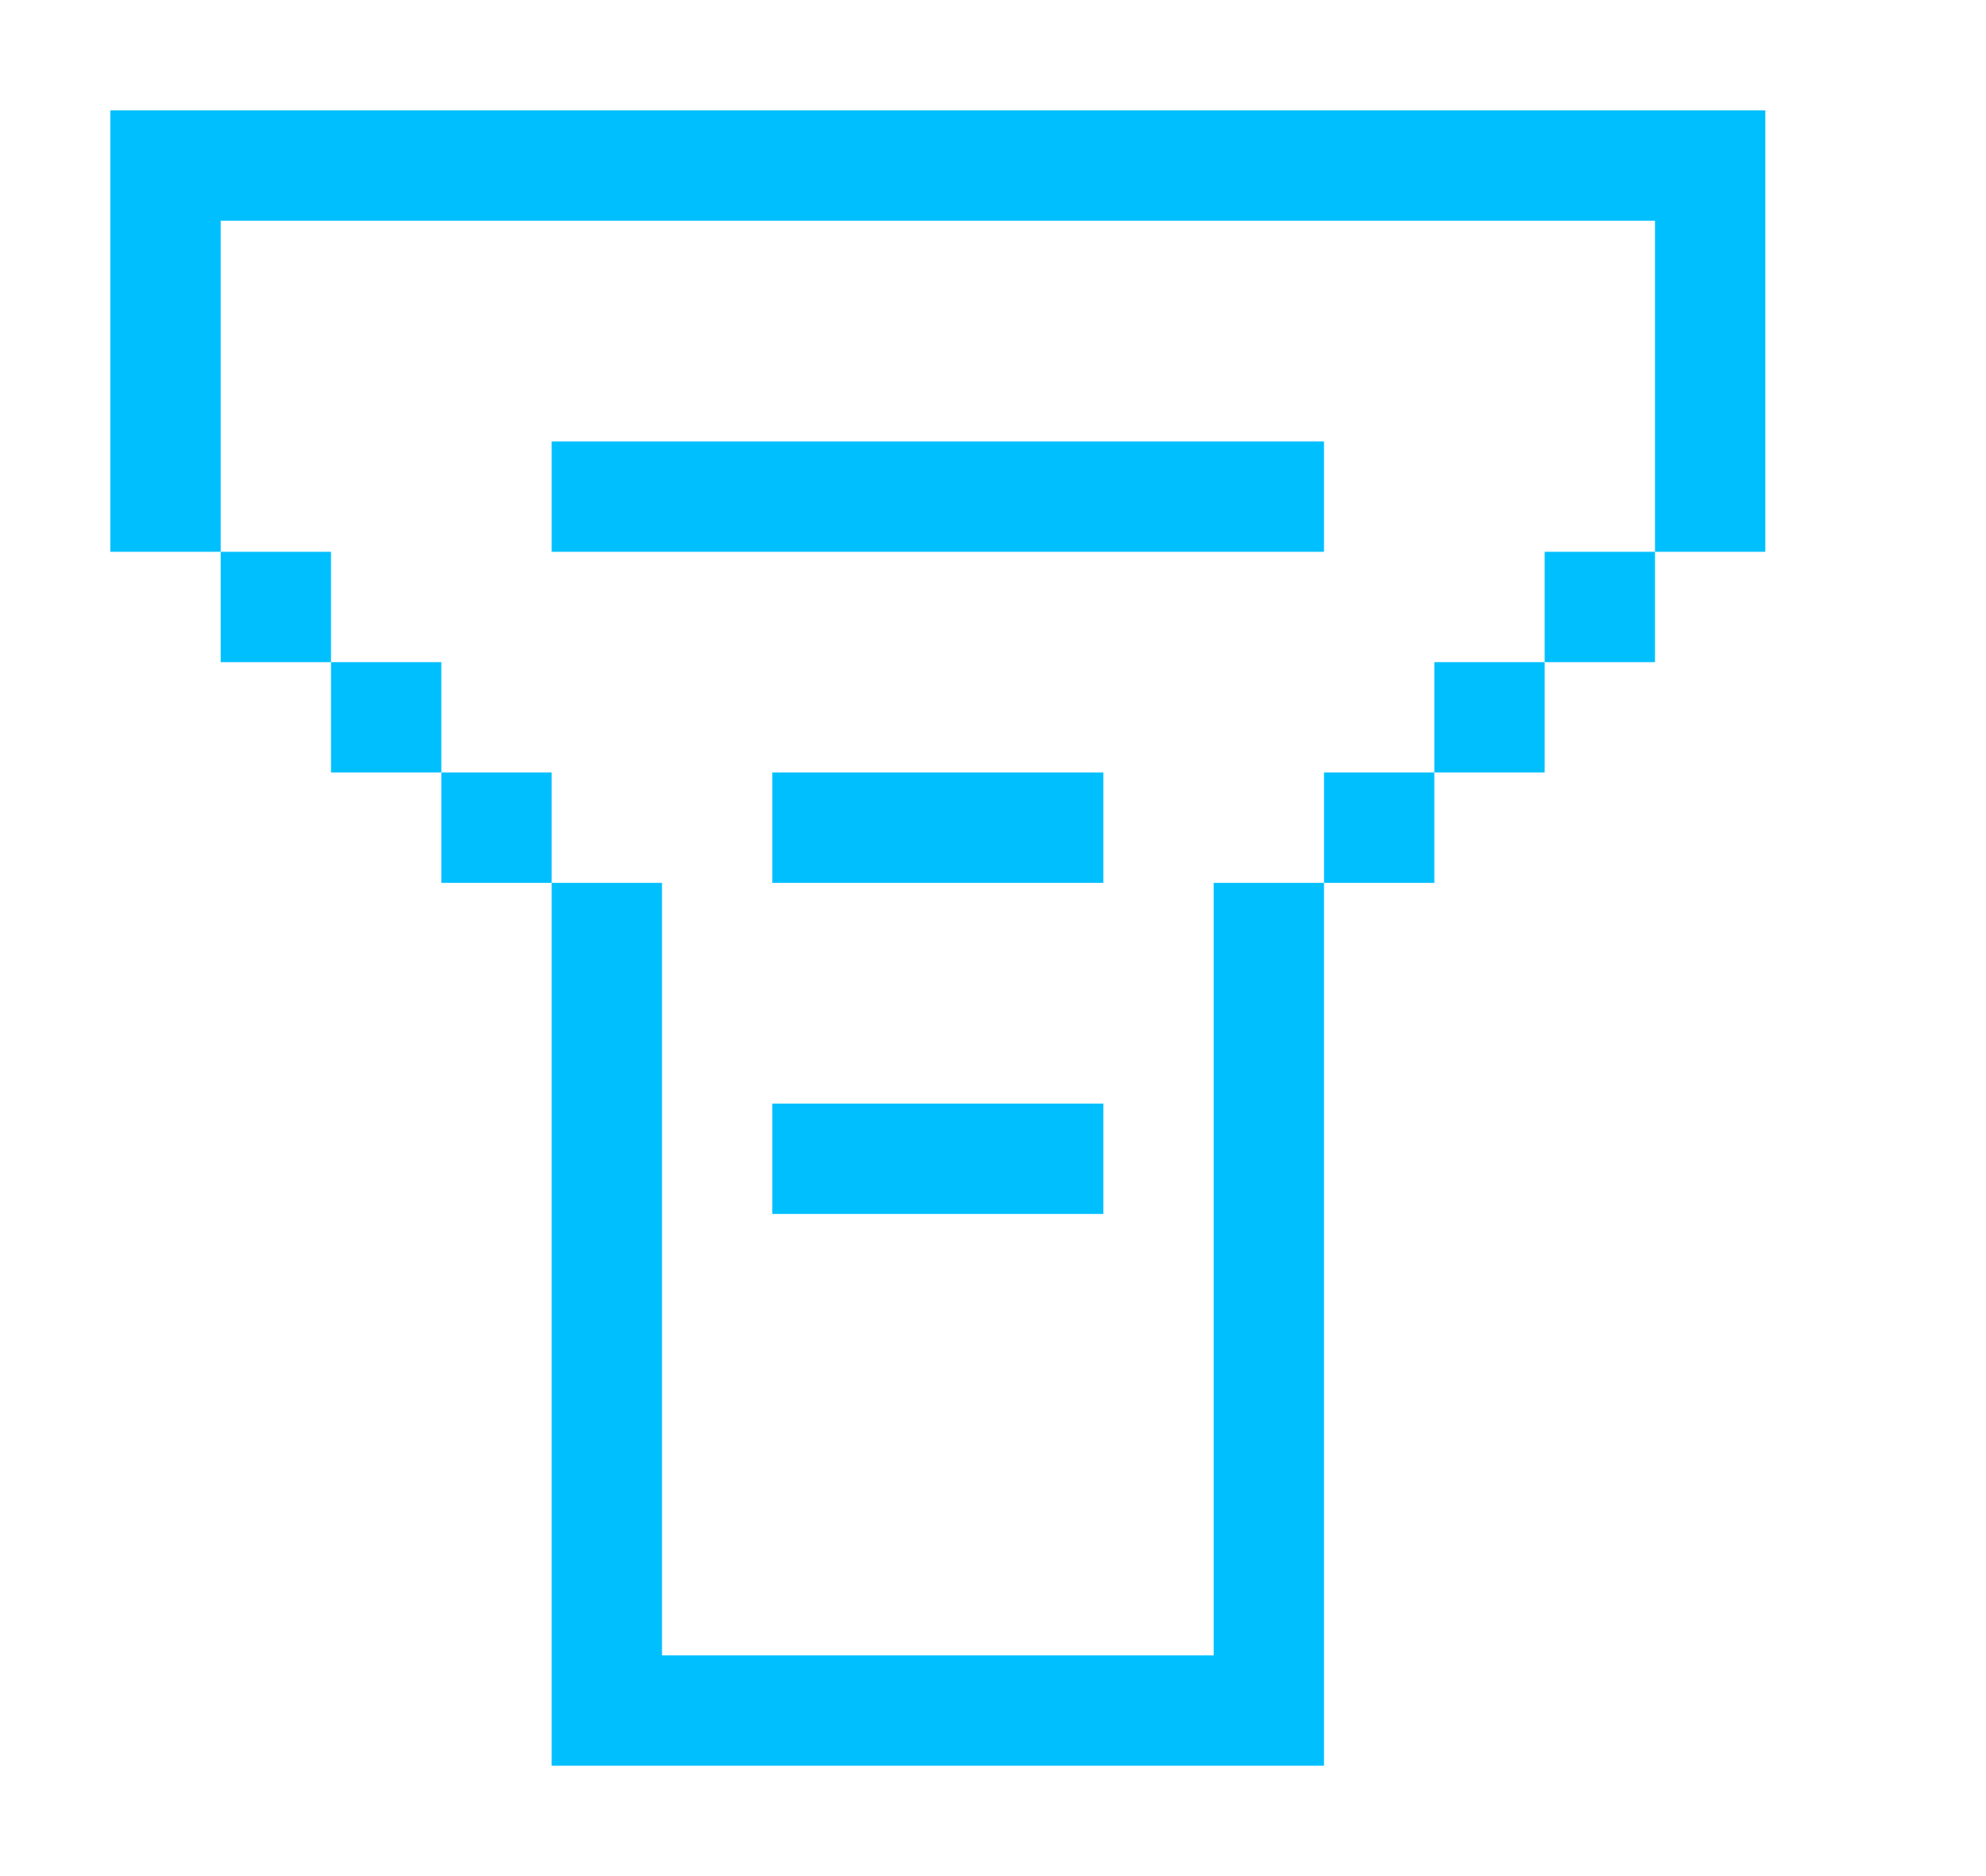 <?xml version="1.0" encoding="utf-8"?>
<!-- Generator: Adobe Illustrator 16.0.0, SVG Export Plug-In . SVG Version: 6.00 Build 0)  -->
<!DOCTYPE svg PUBLIC "-//W3C//DTD SVG 1.1//EN" "http://www.w3.org/Graphics/SVG/1.1/DTD/svg11.dtd">
<svg version="1.1" id="Layer_1" xmlns="http://www.w3.org/2000/svg" xmlns:xlink="http://www.w3.org/1999/xlink" x="0px" y="0px"
	 width="18px" height="17px" viewBox="0 0 18 17" enable-background="new 0 0 18 17" xml:space="preserve">
<g>
	<path fill="none" d="M2,2v3h1v1h1v1h1v1h1v7h5V8h1V7h1V6h1V5h1V2H2z M10,11H7v-1h3V11z M10,8H7V7h3V8z M12,5H5V4h7V5z"/>
	<polygon fill="#00BFFF" points="15,1 2,1 1,1 1,2 1,5 2,5 2,2 15,2 15,5 16,5 16,2 16,1 	"/>
	<rect x="5" y="4" fill="#00BFFF" width="7" height="1"/>
	<polygon fill="#00BFFF" points="11,15 6,15 6,8 5,8 5,15 5,16 6,16 11,16 12,16 12,15 12,8 11,8 	"/>
	<rect x="7" y="7" fill="#00BFFF" width="3" height="1"/>
	<rect x="7" y="10" fill="#00BFFF" width="3" height="1"/>
	<rect x="2" y="5" fill="#00BFFF" width="1" height="1"/>
	<rect x="4" y="7" fill="#00BFFF" width="1" height="1"/>
	<rect x="3" y="6" fill="#00BFFF" width="1" height="1"/>
	<rect x="12" y="7" fill="#00BFFF" width="1" height="1"/>
	<rect x="13" y="6" fill="#00BFFF" width="1" height="1"/>
	<rect x="14" y="5" fill="#00BFFF" width="1" height="1"/>
</g>
<g>
</g>
<g>
</g>
<g>
</g>
<g>
</g>
<g>
</g>
<g>
</g>
</svg>
